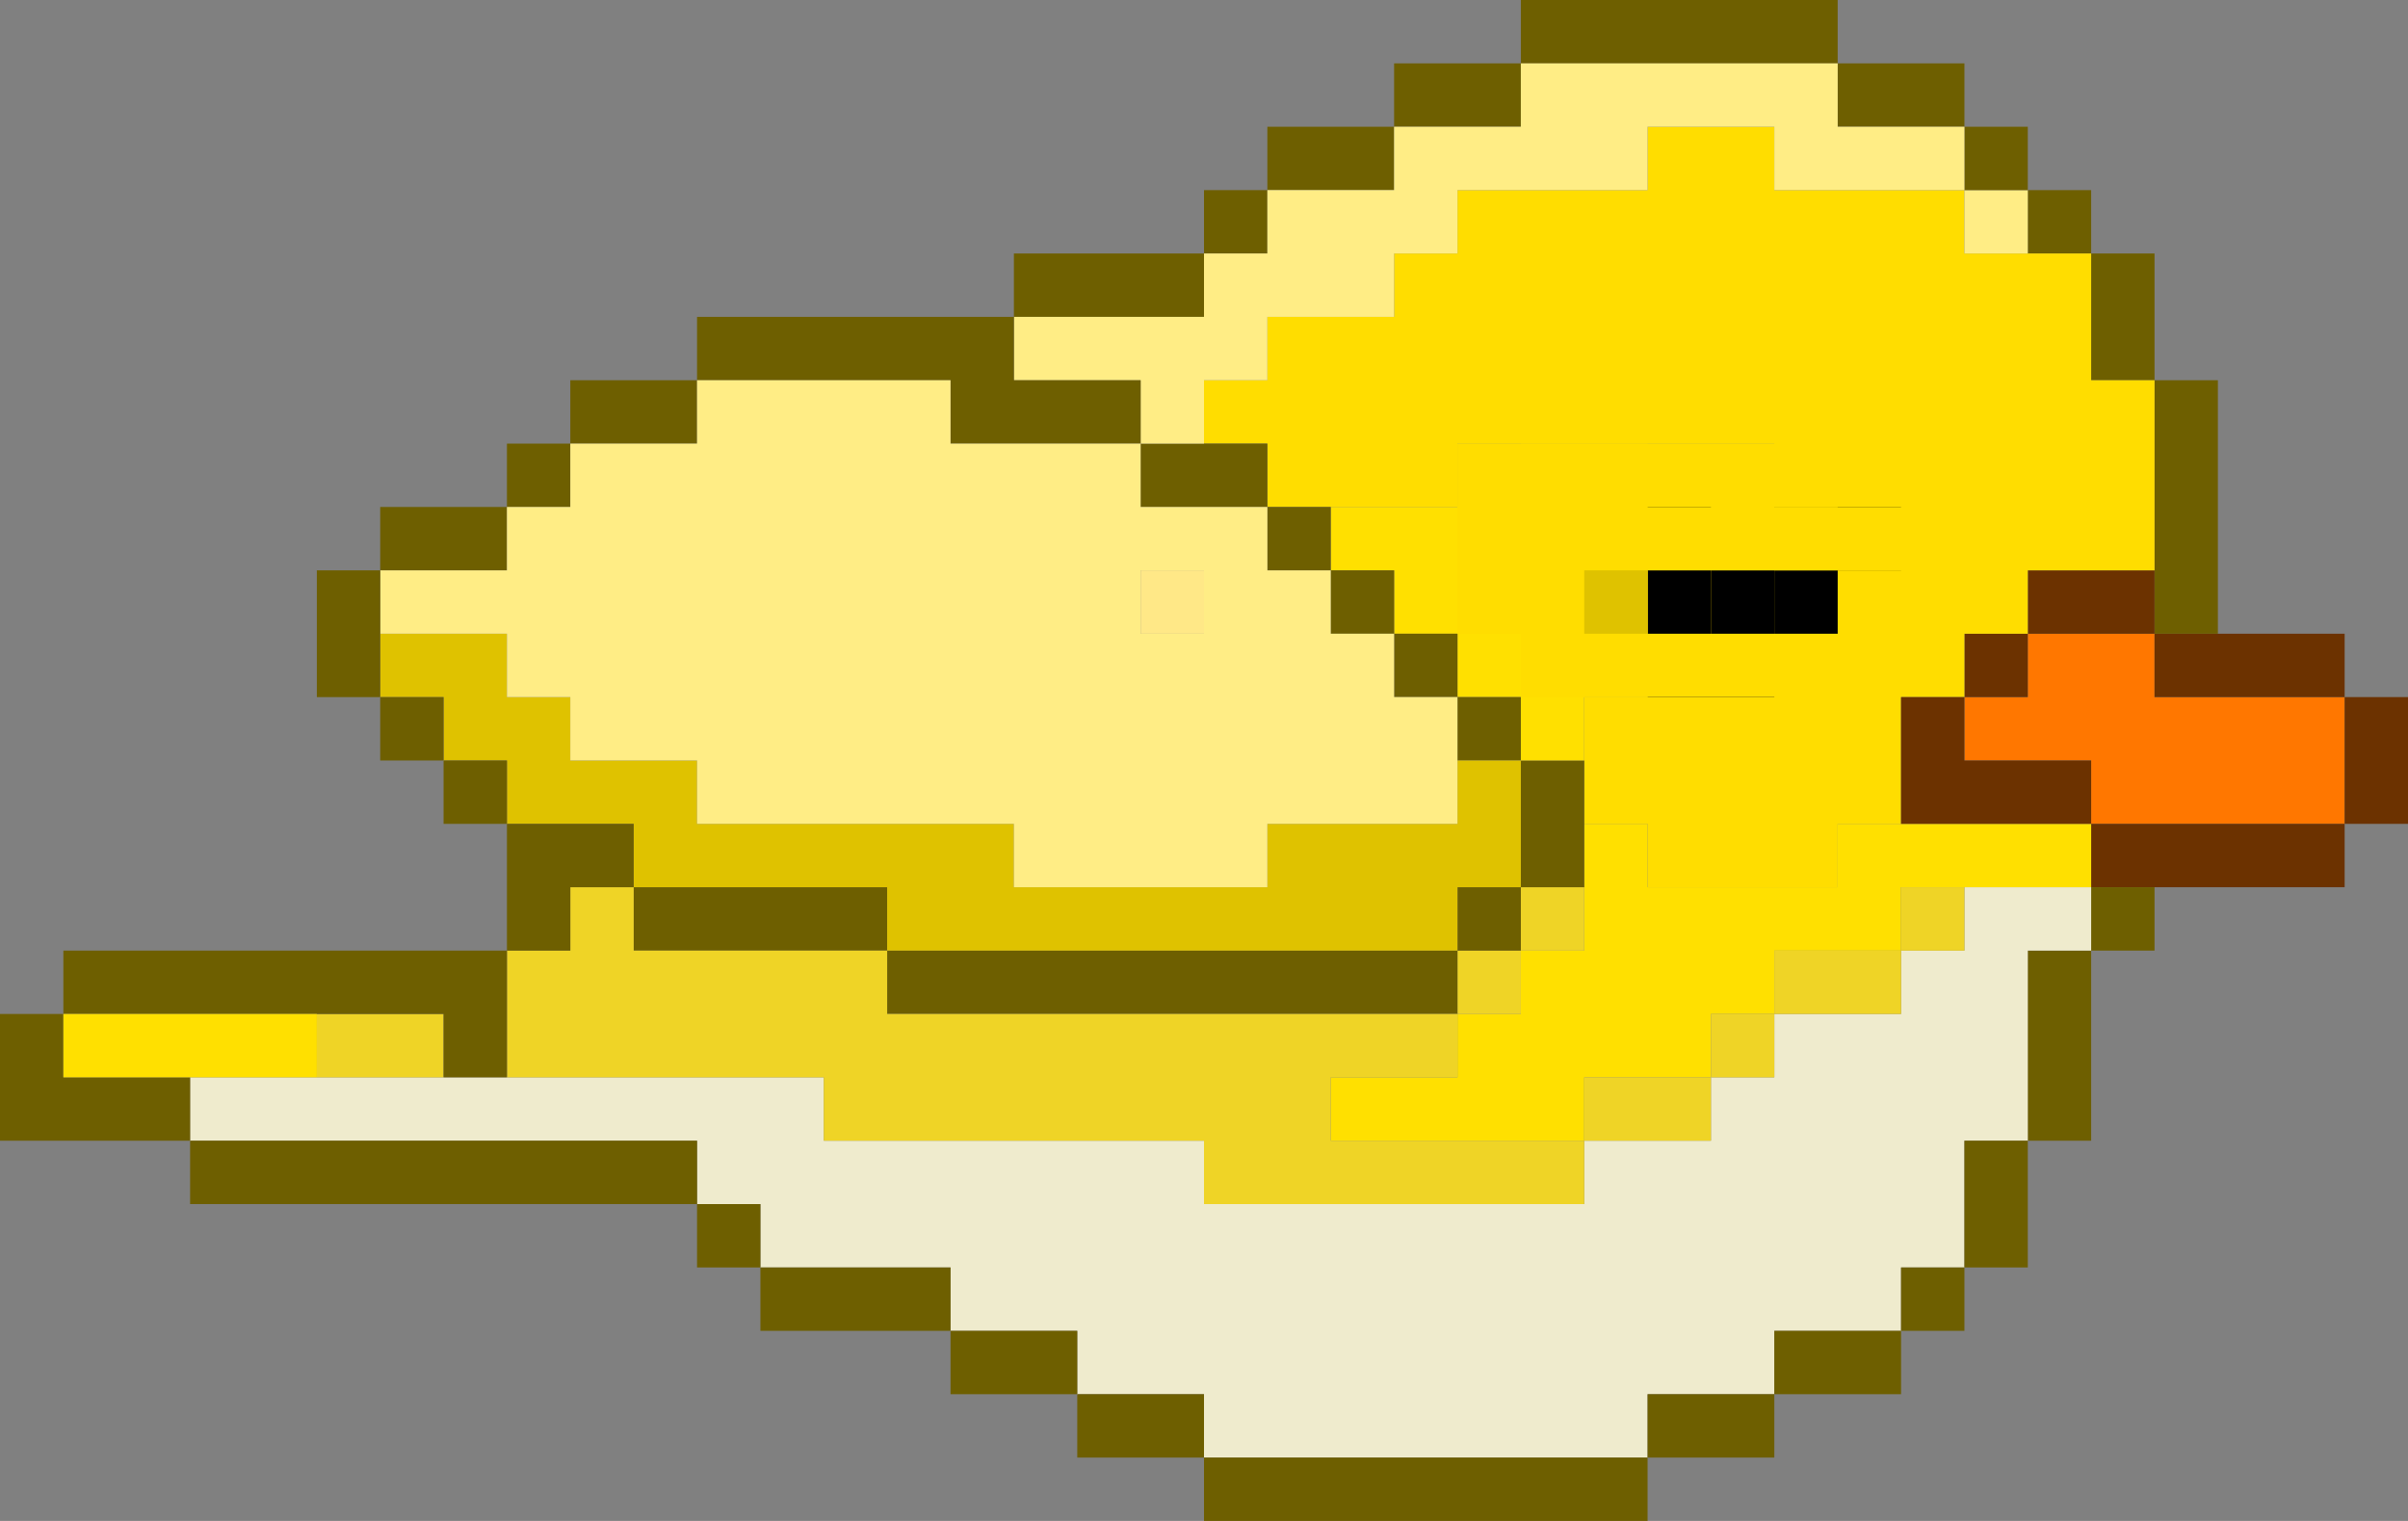 <?xml version="1.0" encoding="utf-8"?>
<!-- Generator: Adobe Illustrator 24.2.3, SVG Export Plug-In . SVG Version: 6.00 Build 0)  -->
<svg version="1.1" id="Layer_5" xmlns="http://www.w3.org/2000/svg" xmlns:xlink="http://www.w3.org/1999/xlink" x="0px" y="0px"
	 viewBox="0 0 38 24" style="enable-background:new 0 0 38 24;" xml:space="preserve">
<rect x="0" y="0" width="38" height="24" fill="#808080" stroke="none"/>
<style type="text/css">
	.st0{fill:#FF7700;}
	.st1{fill:#6C3200;}
	.st2{fill:#6E5F00;}
	.st3{fill:#EFEBCD;}
	.st4{fill:#FFE000;}
	.st5{fill:#FFDD00;}
	.st6{fill:#FFED85;}
	.st7{fill:#EFD426;}
	.st8{fill:#E1C500;}
	.st9{fill:#FFE887;}
	.st10{fill:#DFC200;}
</style>
<g>
	<polygon class="st0" points="37,11 36,11 35,11 34,11 34,10 33,10 32,10 32,11 31,11 31,12 32,12 33,12 33,13 34,13 35,13 36,13 
		37,13 37,12 	"/>
	<polygon class="st1" points="37,11 37,12 37,13 38,13 38,12 38,11 	"/>
	<polygon class="st1" points="35,13 34,13 33,13 33,14 34,14 35,14 36,14 37,14 37,13 36,13 	"/>
	<polygon class="st1" points="34,11 35,11 36,11 37,11 37,10 36,10 35,10 34,10 	"/>
	<polygon class="st2" points="34,8 34,9 34,10 35,10 35,9 35,8 35,7 35,6 34,6 34,7 	"/>
	<rect x="33" y="14" class="st2" width="1" height="1"/>
	<polygon class="st1" points="33,9 32,9 32,10 33,10 34,10 34,9 	"/>
	<polygon class="st2" points="33,6 34,6 34,5 34,4 33,4 33,5 	"/>
	<polygon class="st2" points="32,16 32,17 32,18 33,18 33,17 33,16 33,15 32,15 	"/>
	<polygon class="st3" points="32,14 31,14 31,15 30,15 30,16 29,16 28,16 28,17 27,17 27,18 26,18 25,18 25,19 24,19 23,19 22,19 
		21,19 20,19 19,19 19,18 18,18 17,18 16,18 15,18 14,18 13,18 13,17 12,17 11,17 10,17 9,17 8,17 7,17 6,17 5,17 4,17 3,17 3,18 
		4,18 5,18 6,18 7,18 8,18 9,18 10,18 11,18 11,19 12,19 12,20 13,20 14,20 15,20 15,21 16,21 17,21 17,22 18,22 19,22 19,23 20,23 
		21,23 22,23 23,23 24,23 25,23 26,23 26,22 27,22 28,22 28,21 29,21 30,21 30,20 31,20 31,19 31,18 32,18 32,17 32,16 32,15 33,15 
		33,14 	"/>
	<rect x="32" y="3" class="st2" width="1" height="1"/>
	<polygon class="st2" points="31,19 31,20 32,20 32,19 32,18 31,18 	"/>
	<polygon class="st4" points="31,13 30,13 29,13 29,14 28,14 27,14 26,14 26,13 25,13 25,14 25,15 24,15 24,16 23,16 23,17 22,17 
		21,17 21,18 22,18 23,18 24,18 25,18 25,17 26,17 27,17 27,16 28,16 28,15 29,15 30,15 30,14 31,14 32,14 33,14 33,13 32,13 	"/>
	<rect x="31" y="10" class="st1" width="1" height="1"/>
	<polygon class="st5" points="31,4 31,3 30,3 29,3 28,3 28,2 27,2 26,2 26,3 25,3 24,3 23,3 23,4 22,4 22,5 21,5 20,5 20,6 19,6 
		19,7 20,7 20,8 21,8 22,8 23,8 23,7 24,7 25,7 26,7 27,7 28,7 28,8 28,9 29,9 29,10 28,10 28,11 27,11 26,11 25,11 25,12 25,13 
		26,13 26,14 27,14 28,14 29,14 29,13 30,13 30,12 30,11 31,11 31,10 32,10 32,9 33,9 34,9 34,8 34,7 34,6 33,6 33,5 33,4 32,4 	"/>
	<rect x="31" y="3" class="st6" width="1" height="1"/>
	<rect x="31" y="2" class="st2" width="1" height="1"/>
	<rect x="30" y="20" class="st2" width="1" height="1"/>
	<rect x="30" y="14" class="st7" width="1" height="1"/>
	<polygon class="st1" points="30,12 30,13 31,13 32,13 33,13 33,12 32,12 31,12 31,11 30,11 	"/>
	<polygon class="st2" points="30,2 31,2 31,1 30,1 29,1 29,2 	"/>
	<polygon class="st2" points="28,21 28,22 29,22 30,22 30,21 29,21 	"/>
	<polygon class="st7" points="28,15 28,16 29,16 30,16 30,15 29,15 	"/>
	<rect x="27" y="16" class="st7" width="1" height="1"/>
	<polygon class="st2" points="26,22 26,23 27,23 28,23 28,22 27,22 	"/>
	<polygon points="26,8 26,9 26,10 26,11 27,11 28,11 28,10 29,10 29,9 28,9 28,8 27,8 	"/>
	<polygon class="st7" points="25,17 25,18 26,18 27,18 27,17 26,17 	"/>
	<rect x="25" y="9" class="st8" width="1" height="1"/>
	<polygon class="st2" points="26,1 27,1 28,1 29,1 29,0 28,0 27,0 26,0 25,0 24,0 24,1 25,1 	"/>
	<polygon class="st2" points="24,23 23,23 22,23 21,23 20,23 19,23 19,24 20,24 21,24 22,24 23,24 24,24 25,24 26,24 26,23 25,23 	
		"/>
	<rect x="24" y="14" class="st7" width="1" height="1"/>
	<polygon class="st2" points="25,13 25,12 24,12 24,13 24,14 25,14 	"/>
	<polygon class="st4" points="25,11 26,11 26,10 25,10 25,9 26,9 26,8 27,8 28,8 28,7 27,7 26,7 25,7 24,7 23,7 23,8 22,8 21,8 
		21,9 22,9 22,10 23,10 23,11 24,11 24,12 25,12 	"/>
	<rect x="23" y="15" class="st7" width="1" height="1"/>
	<rect x="23" y="14" class="st2" width="1" height="1"/>
	<rect x="23" y="11" class="st2" width="1" height="1"/>
	<polygon class="st2" points="24,2 24,1 23,1 22,1 22,2 23,2 	"/>
	<polygon class="st2" points="22,15 21,15 20,15 19,15 18,15 17,15 16,15 15,15 14,15 14,16 15,16 16,16 17,16 18,16 19,16 20,16 
		21,16 22,16 23,16 23,15 	"/>
	<rect x="22" y="10" class="st2" width="1" height="1"/>
	<rect x="21" y="9" class="st2" width="1" height="1"/>
	<polygon class="st2" points="22,3 22,2 21,2 20,2 20,3 21,3 	"/>
	<rect x="20" y="8" class="st2" width="1" height="1"/>
	<polygon class="st2" points="19,7 18,7 18,8 19,8 20,8 20,7 	"/>
	<rect x="19" y="3" class="st2" width="1" height="1"/>
	<polygon class="st2" points="18,22 17,22 17,23 18,23 19,23 19,22 	"/>
	<rect x="18" y="9" class="st9" width="1" height="1"/>
	<polygon class="st2" points="18,5 19,5 19,4 18,4 17,4 16,4 16,5 17,5 	"/>
	<polygon class="st2" points="16,21 15,21 15,22 16,22 17,22 17,21 	"/>
	<polygon class="st6" points="17,6 18,6 18,7 19,7 19,6 20,6 20,5 21,5 22,5 22,4 23,4 23,3 24,3 25,3 26,3 26,2 27,2 28,2 28,3 
		29,3 30,3 31,3 31,2 30,2 29,2 29,1 28,1 27,1 26,1 25,1 24,1 24,2 23,2 22,2 22,3 21,3 20,3 20,4 19,4 19,5 18,5 17,5 16,5 16,6 	
		"/>
	<polygon class="st2" points="14,20 13,20 12,20 12,21 13,21 14,21 15,21 15,20 	"/>
	<polygon class="st2" points="13,14 12,14 11,14 10,14 10,15 11,15 12,15 13,15 14,15 14,14 	"/>
	<polygon class="st2" points="13,6 14,6 15,6 15,7 16,7 17,7 18,7 18,6 17,6 16,6 16,5 15,5 14,5 13,5 12,5 11,5 11,6 12,6 	"/>
	<rect x="11" y="19" class="st2" width="1" height="1"/>
	<polygon class="st2" points="10,18 9,18 8,18 7,18 6,18 5,18 4,18 3,18 3,19 4,19 5,19 6,19 7,19 8,19 9,19 10,19 11,19 11,18 	"/>
	<polygon class="st2" points="11,7 11,6 10,6 9,6 9,7 10,7 	"/>
	<polygon class="st10" points="10,13 10,14 11,14 12,14 13,14 14,14 14,15 15,15 16,15 17,15 18,15 19,15 20,15 21,15 22,15 23,15 
		23,14 24,14 24,13 24,12 23,12 23,13 22,13 21,13 20,13 20,14 19,14 18,14 17,14 16,14 16,13 15,13 14,13 13,13 12,13 11,13 11,12 
		10,12 9,12 9,11 8,11 8,10 7,10 6,10 6,11 7,11 7,12 8,12 8,13 9,13 	"/>
	<polygon class="st7" points="8,17 9,17 10,17 11,17 12,17 13,17 13,18 14,18 15,18 16,18 17,18 18,18 19,18 19,19 20,19 21,19 
		22,19 23,19 24,19 25,19 25,18 24,18 23,18 22,18 21,18 21,17 22,17 23,17 23,16 22,16 21,16 20,16 19,16 18,16 17,16 16,16 15,16 
		14,16 14,15 13,15 12,15 11,15 10,15 10,14 9,14 9,15 8,15 8,16 	"/>
	<polygon class="st2" points="9,14 10,14 10,13 9,13 8,13 8,14 8,15 9,15 	"/>
	<rect x="8" y="7" class="st2" width="1" height="1"/>
	<rect x="7" y="12" class="st2" width="1" height="1"/>
	<polygon class="st2" points="8,9 8,8 7,8 6,8 6,9 7,9 	"/>
	<polygon class="st7" points="6,16 5,16 5,17 6,17 7,17 7,16 	"/>
	<rect x="6" y="11" class="st2" width="1" height="1"/>
	<path class="st6" d="M7,10h1v1h1v1h1h1v1h1h1h1h1h1v1h1h1h1h1v-1h1h1h1v-1v-1h-1v-1h-1V9h-1V8h-1h-1V7h-1h-1h-1V6h-1h-1h-1h-1v1h-1
		H9v1H8v1H7H6v1H7z M19,9v1h-1V9H19z"/>
	<polygon class="st2" points="6,9 5,9 5,10 5,11 6,11 6,10 	"/>
	<polygon class="st2" points="2,17 1,17 1,16 0,16 0,17 0,18 1,18 2,18 3,18 3,17 	"/>
	<polygon class="st2" points="3,16 4,16 5,16 6,16 7,16 7,17 8,17 8,16 8,15 7,15 6,15 5,15 4,15 3,15 2,15 1,15 1,16 2,16 	"/>
	<polygon class="st4" points="2,17 3,17 4,17 5,17 5,16 4,16 3,16 2,16 1,16 1,17 	"/>
</g>
<rect x="24" y="7" class="st5" width="5" height="4"/>
<rect x="26" y="8" width="1" height="1"/>
<rect x="27" y="9" width="1" height="1"/>
<rect x="28" y="9" width="1" height="1"/>
<rect x="29" y="8" width="1" height="1"/>
<rect x="26" y="9" width="1" height="1"/>
<rect x="25" y="8" width="1" height="1"/>
<rect x="28" y="8" width="1" height="1"/>
<rect x="28" y="8" class="st5" width="1" height="1"/>
<rect x="23" y="7" class="st5" width="3" height="3"/>
<rect x="25" y="8" class="st5" width="6" height="1"/>
<rect x="25" y="9" class="st10" width="1" height="1"/>
</svg>
